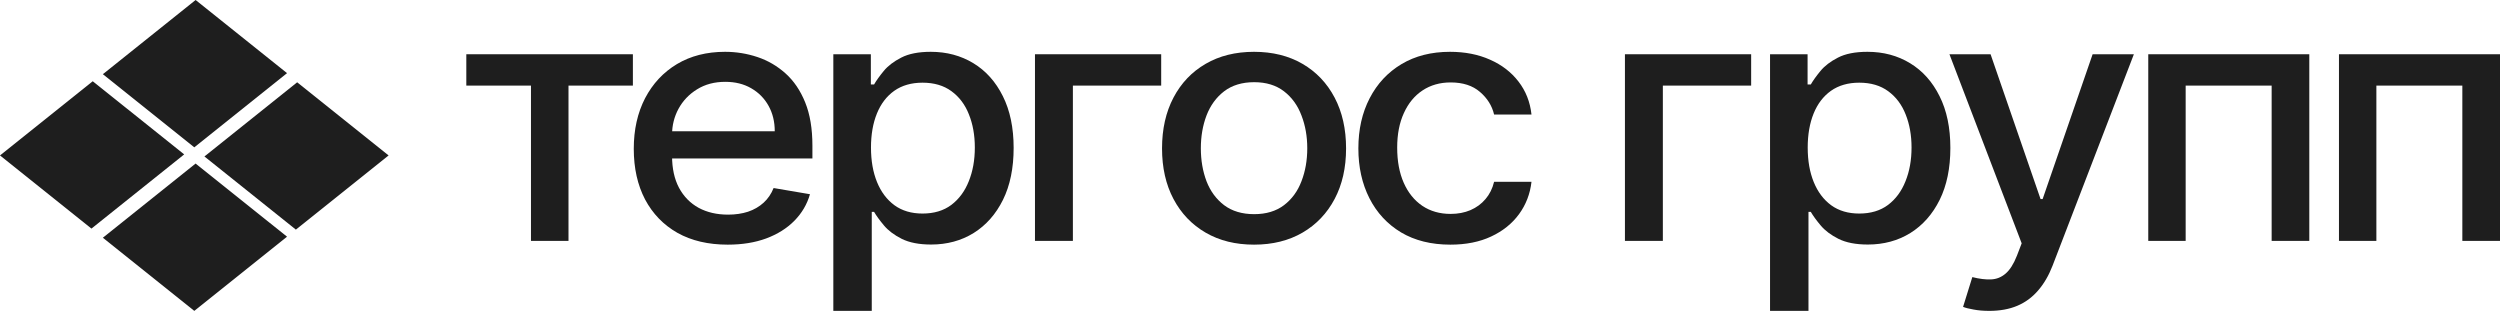 <svg width="193" height="24" viewBox="0 0 193 24" fill="none" xmlns="http://www.w3.org/2000/svg">
  <path d="M180.568 18.597V4.188H193V18.597H190.093V6.608H183.456V18.597H180.568Z"
    fill="#1E1E1E" />
  <path d="M165.846 18.597V4.188H178.278V18.597H175.371V6.608H168.733V18.597H165.846Z"
    fill="#1E1E1E" />
  <path
    d="M153.573 24C153.13 24 152.726 23.966 152.362 23.897C151.999 23.834 151.727 23.765 151.549 23.69L152.263 21.392C152.806 21.53 153.288 21.589 153.712 21.57C154.135 21.552 154.509 21.401 154.833 21.12C155.164 20.839 155.455 20.379 155.706 19.741L156.073 18.784L150.497 4.188H153.672L157.532 15.37H157.69L161.55 4.188H164.735L158.454 20.52C158.163 21.27 157.793 21.905 157.343 22.424C156.893 22.949 156.358 23.343 155.736 23.606C155.114 23.869 154.393 24 153.573 24Z"
    fill="#1E1E1E" />
  <path
    d="M136.647 24V4.188H139.545V6.523H139.793C139.965 6.223 140.213 5.876 140.537 5.482C140.861 5.088 141.311 4.744 141.886 4.45C142.462 4.15 143.222 4 144.168 4C145.399 4 146.497 4.294 147.462 4.882C148.428 5.47 149.185 6.317 149.734 7.424C150.29 8.531 150.568 9.863 150.568 11.42C150.568 12.977 150.293 14.313 149.744 15.426C149.195 16.533 148.441 17.387 147.482 17.987C146.523 18.581 145.428 18.878 144.198 18.878C143.272 18.878 142.515 18.731 141.926 18.437C141.344 18.143 140.887 17.799 140.557 17.405C140.226 17.011 139.971 16.661 139.793 16.355H139.614V24H136.647ZM139.555 11.392C139.555 12.405 139.71 13.293 140.021 14.056C140.332 14.819 140.782 15.416 141.37 15.848C141.959 16.273 142.68 16.486 143.533 16.486C144.42 16.486 145.16 16.264 145.756 15.82C146.351 15.37 146.801 14.76 147.105 13.991C147.416 13.221 147.571 12.355 147.571 11.392C147.571 10.441 147.419 9.588 147.115 8.831C146.817 8.074 146.368 7.477 145.766 7.039C145.17 6.602 144.426 6.383 143.533 6.383C142.673 6.383 141.946 6.592 141.35 7.011C140.762 7.43 140.315 8.015 140.011 8.765C139.707 9.516 139.555 10.392 139.555 11.392Z"
    fill="#1E1E1E" />
  <path d="M135.189 4.188V6.608H128.372V18.597H125.445V4.188H135.189Z" fill="#1E1E1E" />
  <path
    d="M111.97 18.887C110.495 18.887 109.225 18.572 108.16 17.94C107.102 17.302 106.288 16.423 105.719 15.304C105.151 14.184 104.866 12.902 104.866 11.458C104.866 9.994 105.157 8.703 105.739 7.583C106.321 6.458 107.142 5.579 108.2 4.947C109.258 4.316 110.505 4 111.94 4C113.098 4 114.13 4.203 115.036 4.61C115.942 5.01 116.673 5.573 117.229 6.298C117.791 7.024 118.125 7.871 118.231 8.841H115.344C115.185 8.165 114.821 7.583 114.252 7.096C113.69 6.608 112.936 6.364 111.99 6.364C111.163 6.364 110.439 6.57 109.817 6.983C109.202 7.39 108.723 7.971 108.379 8.728C108.035 9.478 107.863 10.367 107.863 11.392C107.863 12.443 108.031 13.35 108.369 14.113C108.706 14.876 109.182 15.466 109.797 15.886C110.419 16.305 111.15 16.514 111.99 16.514C112.552 16.514 113.062 16.417 113.518 16.223C113.981 16.023 114.368 15.739 114.679 15.37C114.996 15.001 115.218 14.557 115.344 14.037H118.231C118.125 14.969 117.804 15.801 117.269 16.533C116.733 17.265 116.015 17.84 115.115 18.259C114.223 18.678 113.174 18.887 111.97 18.887Z"
    fill="#1E1E1E" />
  <path
    d="M96.813 18.887C95.384 18.887 94.137 18.578 93.073 17.959C92.007 17.34 91.181 16.473 90.592 15.36C90.003 14.247 89.709 12.946 89.709 11.458C89.709 9.963 90.003 8.656 90.592 7.537C91.181 6.417 92.007 5.548 93.073 4.929C94.137 4.31 95.384 4 96.813 4C98.242 4 99.489 4.31 100.554 4.929C101.618 5.548 102.445 6.417 103.034 7.537C103.623 8.656 103.917 9.963 103.917 11.458C103.917 12.946 103.623 14.247 103.034 15.36C102.445 16.473 101.618 17.34 100.554 17.959C99.489 18.578 98.242 18.887 96.813 18.887ZM96.823 16.533C97.749 16.533 98.516 16.301 99.125 15.839C99.733 15.376 100.183 14.76 100.474 13.991C100.772 13.221 100.921 12.374 100.921 11.448C100.921 10.529 100.772 9.685 100.474 8.916C100.183 8.14 99.733 7.518 99.125 7.049C98.516 6.58 97.749 6.345 96.823 6.345C95.89 6.345 95.116 6.58 94.501 7.049C93.893 7.518 93.44 8.14 93.142 8.916C92.851 9.685 92.705 10.529 92.705 11.448C92.705 12.374 92.851 13.221 93.142 13.991C93.44 14.76 93.893 15.376 94.501 15.839C95.116 16.301 95.89 16.533 96.823 16.533Z"
    fill="#1E1E1E" />
  <path d="M89.644 4.188V6.608H82.827V18.597H79.9V4.188H89.644Z" fill="#1E1E1E" />
  <path
    d="M64.333 24V4.188H67.23V6.523H67.478C67.65 6.223 67.898 5.876 68.222 5.482C68.546 5.088 68.996 4.744 69.572 4.45C70.147 4.15 70.908 4 71.854 4C73.084 4 74.182 4.294 75.148 4.882C76.114 5.47 76.871 6.317 77.42 7.424C77.975 8.531 78.253 9.863 78.253 11.42C78.253 12.977 77.979 14.313 77.43 15.426C76.881 16.533 76.127 17.387 75.168 17.987C74.209 18.581 73.114 18.878 71.883 18.878C70.957 18.878 70.2 18.731 69.611 18.437C69.029 18.143 68.573 17.799 68.242 17.405C67.912 17.011 67.657 16.661 67.478 16.355H67.3V24H64.333ZM67.24 11.392C67.24 12.405 67.395 13.293 67.706 14.056C68.017 14.819 68.467 15.416 69.056 15.848C69.644 16.273 70.365 16.486 71.219 16.486C72.105 16.486 72.846 16.264 73.441 15.82C74.037 15.37 74.486 14.76 74.791 13.991C75.102 13.221 75.257 12.355 75.257 11.392C75.257 10.441 75.105 9.588 74.8 8.831C74.503 8.074 74.053 7.477 73.451 7.039C72.856 6.602 72.112 6.383 71.219 6.383C70.359 6.383 69.631 6.592 69.036 7.011C68.447 7.43 68.001 8.015 67.697 8.765C67.392 9.516 67.24 10.392 67.24 11.392Z"
    fill="#1E1E1E" />
  <path
    d="M56.18 18.887C54.678 18.887 53.385 18.584 52.3 17.977C51.222 17.365 50.389 16.505 49.8 15.398C49.218 14.285 48.927 12.981 48.927 11.486C48.927 10.01 49.218 8.709 49.8 7.583C50.389 6.458 51.209 5.579 52.261 4.947C53.319 4.316 54.556 4 55.971 4C56.831 4 57.665 4.134 58.472 4.403C59.279 4.672 60.003 5.094 60.645 5.67C61.286 6.245 61.792 6.992 62.163 7.912C62.533 8.825 62.718 9.935 62.718 11.242V12.236H50.603V10.135H59.811C59.811 9.397 59.652 8.744 59.335 8.174C59.017 7.599 58.571 7.146 57.995 6.814C57.426 6.483 56.758 6.317 55.991 6.317C55.158 6.317 54.43 6.511 53.808 6.899C53.193 7.28 52.717 7.78 52.38 8.4C52.049 9.013 51.883 9.679 51.883 10.398V12.039C51.883 13.002 52.062 13.822 52.419 14.497C52.783 15.173 53.289 15.689 53.937 16.045C54.586 16.395 55.343 16.57 56.209 16.57C56.772 16.57 57.284 16.495 57.747 16.345C58.21 16.189 58.611 15.957 58.948 15.651C59.285 15.345 59.543 14.966 59.722 14.516L62.53 14.994C62.305 15.776 61.901 16.461 61.319 17.049C60.744 17.63 60.019 18.084 59.146 18.409C58.28 18.728 57.291 18.887 56.18 18.887Z"
    fill="#1E1E1E" />
  <path d="M36 6.608V4.188H48.859V6.608H43.888V18.597H40.991V6.608H36Z" fill="#1E1E1E" />
  <path d="M0 12L7.159 6.273L14.218 11.92L7.059 17.647L0 12Z" fill="#1E1E1E" />
  <path d="M7.941 18.353L15.1 12.626L22.159 18.273L15 24L7.941 18.353Z"
    fill="#1E1E1E" />
  <path d="M15.782 12.08L22.941 6.353L30 12L22.841 17.727L15.782 12.08Z"
    fill="#1E1E1E" />
  <path d="M7.941 5.727L15.1 0L22.159 5.647L15 11.374L7.941 5.727Z"
    fill="#1E1E1E" />
</svg>
